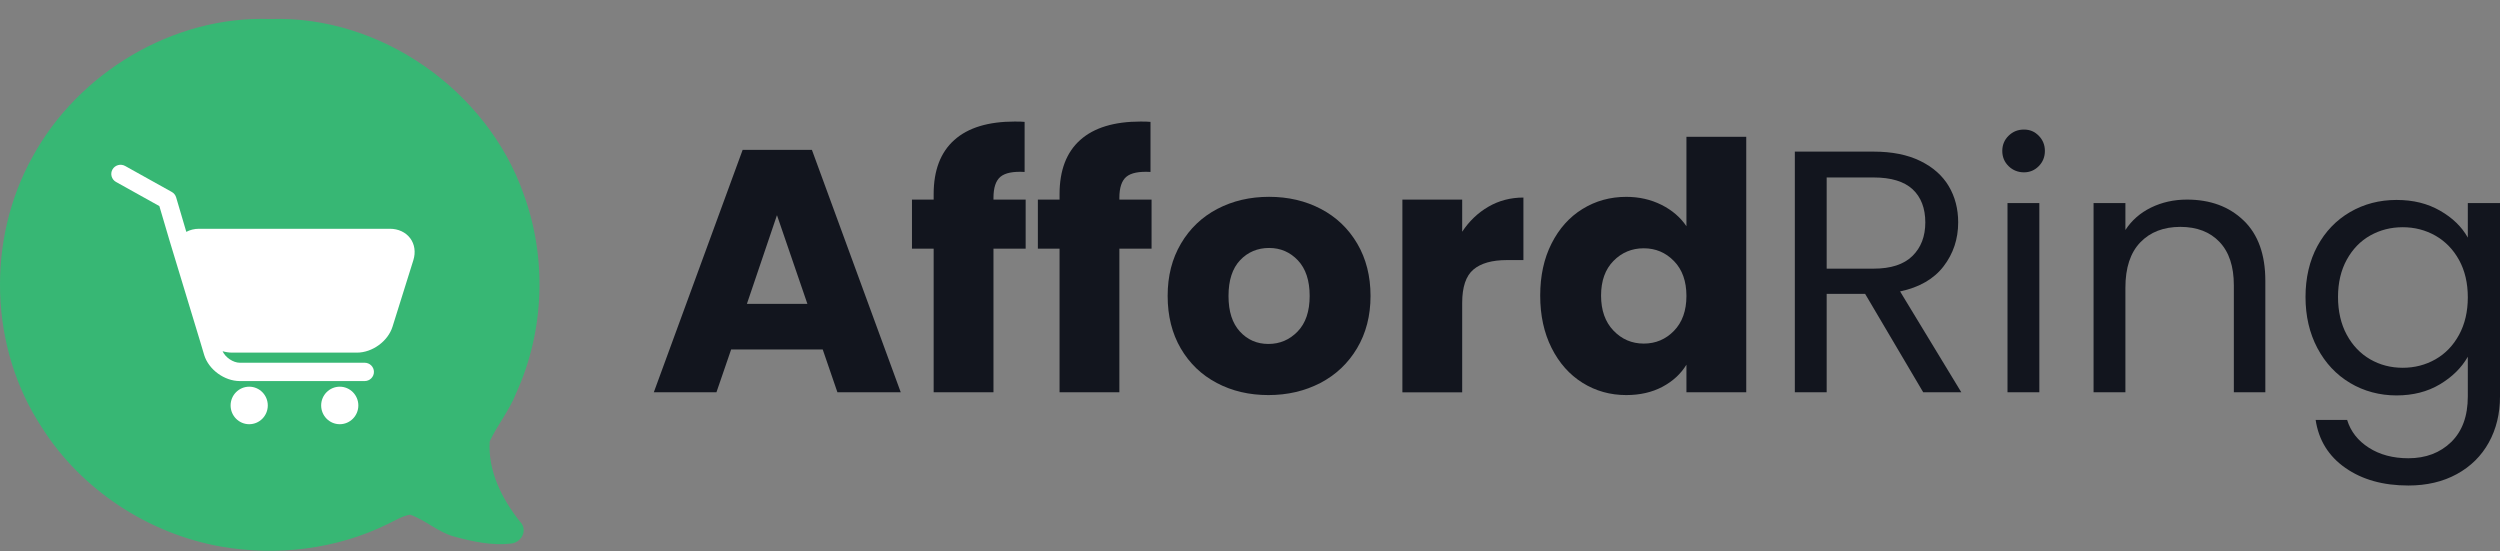 <svg width="136" height="30" viewBox="0 0 136 30" fill="none" xmlns="http://www.w3.org/2000/svg">
<rect x="0" y="0" width="136" height="30" fill="#808080" stroke="none"/>
<g clip-path="url(#clip0_1_554)">
<path d="M28.293 28.384C27.308 27.149 26.533 25.616 26.641 24.009C27.063 23.107 27.716 22.321 28.079 21.386C29.625 17.999 29.763 14.016 28.474 10.528C26.5 4.944 20.733 0.827 14.699 1.035C9.403 0.845 4.249 3.971 1.764 8.542C-0.744 13.059 -0.581 18.923 2.275 23.25C4.413 26.632 8.046 29.027 12.015 29.733C15.068 30.265 18.309 29.88 21.091 28.507C21.491 28.323 21.87 28.071 22.311 27.997C23.162 28.297 23.841 28.962 24.726 29.195C25.722 29.463 26.774 29.691 27.806 29.57C28.258 29.517 28.59 29.087 28.459 28.657C28.43 28.559 28.378 28.466 28.294 28.384H28.293Z" fill="url(#paint0_linear_1_554)"/>
<path d="M18.483 21.036C17.924 21.036 17.471 21.494 17.471 22.056C17.471 22.619 17.924 23.077 18.483 23.077C19.042 23.077 19.494 22.619 19.494 22.056C19.494 21.494 19.041 21.036 18.483 21.036Z" fill="white"/>
<path d="M13.557 21.036C12.998 21.036 12.545 21.494 12.545 22.056C12.545 22.619 12.998 23.077 13.557 23.077C14.117 23.077 14.568 22.619 14.568 22.056C14.568 21.494 14.115 21.036 13.557 21.036Z" fill="white"/>
<path d="M22.314 12.959C22.07 12.633 21.668 12.445 21.211 12.445H10.829C10.574 12.445 10.337 12.505 10.135 12.613L9.582 10.737C9.545 10.612 9.459 10.505 9.345 10.442L6.808 9.029C6.565 8.893 6.256 8.978 6.119 9.218C5.982 9.457 6.068 9.762 6.311 9.898L8.669 11.211L9.222 13.086L10.891 18.584L11.11 19.319C11.357 20.109 12.208 20.73 13.046 20.73H19.838C20.116 20.73 20.342 20.506 20.342 20.231C20.342 19.957 20.116 19.733 19.838 19.733H13.046C12.68 19.733 12.256 19.44 12.108 19.106C12.278 19.154 12.452 19.183 12.627 19.183H19.417C20.256 19.183 21.105 18.564 21.353 17.773L22.487 14.152C22.621 13.722 22.559 13.286 22.315 12.96L22.314 12.959Z" fill="white"/>
<path d="M44.759 19.011H39.774L38.974 21.341H35.567L40.4 8.153H44.168L49.001 21.341H45.556L44.756 19.011H44.759ZM43.923 16.532L42.267 11.705L40.631 16.532H43.923Z" fill="#12151E"/>
<path d="M55.796 13.526H54.045V21.341H50.791V13.526H49.611V10.858H50.791V10.557C50.791 9.268 51.165 8.287 51.914 7.616C52.663 6.946 53.76 6.612 55.206 6.612C55.446 6.612 55.624 6.618 55.739 6.63V9.354C55.117 9.317 54.68 9.405 54.425 9.616C54.171 9.83 54.045 10.211 54.045 10.762V10.857H55.796V13.524V13.526Z" fill="#12151E"/>
<path d="M62.645 13.526H60.894V21.341H57.64V13.526H56.46V10.858H57.64V10.557C57.64 9.268 58.014 8.287 58.763 7.616C59.512 6.946 60.609 6.612 62.055 6.612C62.295 6.612 62.473 6.618 62.587 6.63V9.354C61.965 9.317 61.528 9.405 61.274 9.616C61.019 9.83 60.894 10.211 60.894 10.762V10.857H62.645V13.524V13.526Z" fill="#12151E"/>
<path d="M66.194 20.834C65.362 20.396 64.71 19.769 64.234 18.955C63.759 18.141 63.52 17.188 63.52 16.099C63.52 15.009 63.76 14.073 64.244 13.252C64.726 12.433 65.386 11.803 66.222 11.365C67.059 10.927 67.999 10.707 69.039 10.707C70.079 10.707 71.017 10.927 71.855 11.365C72.692 11.803 73.352 12.433 73.834 13.252C74.316 14.073 74.557 15.022 74.557 16.099C74.557 17.176 74.312 18.124 73.824 18.945C73.336 19.766 72.669 20.394 71.827 20.834C70.982 21.272 70.041 21.492 69.001 21.492C67.96 21.492 67.024 21.273 66.194 20.834ZM70.589 18.035C71.027 17.584 71.246 16.939 71.246 16.1C71.246 15.262 71.033 14.617 70.608 14.166C70.184 13.716 69.661 13.489 69.039 13.489C68.417 13.489 67.878 13.712 67.46 14.157C67.041 14.601 66.831 15.249 66.831 16.1C66.831 16.951 67.038 17.584 67.45 18.035C67.862 18.485 68.379 18.711 69.001 18.711C69.622 18.711 70.152 18.485 70.589 18.035Z" fill="#12151E"/>
<path d="M80.97 11.245C81.541 10.913 82.175 10.747 82.874 10.747V14.148H81.98C81.167 14.148 80.56 14.32 80.153 14.664C79.747 15.008 79.543 15.612 79.543 16.477V21.343H76.29V10.858H79.543V12.606C79.924 12.03 80.399 11.576 80.97 11.245Z" fill="#12151E"/>
<path d="M84.406 13.245C84.817 12.432 85.379 11.805 86.09 11.367C86.801 10.929 87.593 10.709 88.469 10.709C89.167 10.709 89.803 10.854 90.38 11.141C90.958 11.43 91.411 11.818 91.742 12.306V7.441H94.996V21.341H91.742V19.839C91.436 20.34 91.002 20.74 90.438 21.041C89.873 21.341 89.216 21.492 88.469 21.492C87.594 21.492 86.801 21.269 86.09 20.825C85.379 20.38 84.817 19.748 84.406 18.928C83.994 18.109 83.787 17.159 83.787 16.082C83.787 15.005 83.992 14.06 84.406 13.245ZM91.066 14.203C90.616 13.739 90.067 13.507 89.42 13.507C88.773 13.507 88.224 13.736 87.774 14.193C87.324 14.65 87.098 15.28 87.098 16.08C87.098 16.881 87.324 17.517 87.774 17.986C88.224 18.456 88.773 18.691 89.42 18.691C90.067 18.691 90.616 18.46 91.066 17.996C91.516 17.532 91.742 16.9 91.742 16.099C91.742 15.298 91.516 14.666 91.066 14.203Z" fill="#12151E"/>
<path d="M104.623 21.341L101.464 15.988H99.371V21.341H97.639V8.248H101.921C102.923 8.248 103.769 8.417 104.46 8.755C105.152 9.092 105.669 9.551 106.011 10.125C106.353 10.701 106.525 11.359 106.525 12.097C106.525 12.998 106.261 13.794 105.734 14.483C105.208 15.173 104.418 15.63 103.365 15.854L106.695 21.34H104.621L104.623 21.341ZM99.371 14.615H101.921C102.859 14.615 103.563 14.388 104.033 13.929C104.502 13.472 104.737 12.862 104.737 12.097C104.737 11.333 104.505 10.72 104.042 10.293C103.579 9.868 102.872 9.654 101.921 9.654H99.371V14.614V14.615Z" fill="#12151E"/>
<path d="M109.266 9.037C109.037 8.811 108.924 8.536 108.924 8.211C108.924 7.886 109.038 7.61 109.266 7.386C109.495 7.16 109.773 7.048 110.102 7.048C110.431 7.048 110.689 7.161 110.91 7.386C111.131 7.612 111.242 7.886 111.242 8.211C111.242 8.536 111.131 8.813 110.91 9.037C110.687 9.263 110.419 9.375 110.102 9.375C109.786 9.375 109.493 9.262 109.266 9.037ZM110.94 11.047V21.341H109.208V11.047H110.94Z" fill="#12151E"/>
<path d="M122.054 11.995C122.841 12.754 123.234 13.846 123.234 15.273V21.341H121.521V15.518C121.521 14.492 121.26 13.705 120.74 13.16C120.22 12.615 119.509 12.342 118.609 12.342C117.709 12.342 116.969 12.623 116.43 13.187C115.891 13.75 115.622 14.57 115.622 15.647V21.338H113.89V11.047H115.622V12.512C115.964 11.986 116.43 11.579 117.02 11.29C117.61 11.003 118.261 10.858 118.97 10.858C120.239 10.858 121.266 11.237 122.052 11.995H122.054Z" fill="#12151E"/>
<path d="M132.737 11.46C133.416 11.848 133.92 12.336 134.249 12.925V11.047H136V21.566C136 22.505 135.796 23.341 135.391 24.073C134.985 24.806 134.405 25.379 133.65 25.792C132.894 26.205 132.016 26.412 131.014 26.412C129.643 26.412 128.503 26.093 127.589 25.454C126.674 24.816 126.137 23.946 125.971 22.844H127.684C127.875 23.47 128.268 23.974 128.864 24.355C129.461 24.737 130.178 24.929 131.014 24.929C131.965 24.929 132.743 24.633 133.346 24.046C133.949 23.457 134.249 22.632 134.249 21.567V19.407C133.907 20.008 133.398 20.509 132.727 20.909C132.054 21.31 131.269 21.511 130.367 21.511C129.465 21.511 128.6 21.285 127.846 20.834C127.091 20.384 126.498 19.751 126.067 18.938C125.636 18.124 125.42 17.196 125.42 16.157C125.42 15.118 125.636 14.182 126.067 13.386C126.498 12.592 127.091 11.975 127.846 11.535C128.602 11.097 129.442 10.877 130.367 10.877C131.293 10.877 132.058 11.072 132.737 11.46ZM133.774 14.146C133.456 13.57 133.028 13.129 132.489 12.821C131.949 12.515 131.356 12.361 130.709 12.361C130.062 12.361 129.472 12.512 128.939 12.812C128.406 13.111 127.982 13.551 127.664 14.127C127.347 14.703 127.188 15.38 127.188 16.155C127.188 16.931 127.347 17.63 127.664 18.212C127.98 18.795 128.406 19.239 128.939 19.547C129.472 19.854 130.062 20.007 130.709 20.007C131.356 20.007 131.949 19.853 132.489 19.547C133.028 19.241 133.456 18.795 133.774 18.212C134.09 17.63 134.249 16.95 134.249 16.174C134.249 15.399 134.09 14.722 133.774 14.146Z" fill="#12151E"/>
</g>
<defs>
<linearGradient id="paint0_linear_1_554" x1="24.201" y1="3.652" x2="3.324" y2="39.349" gradientUnits="userSpaceOnUse">
<stop stop-color="#37B774"/>
<stop offset="0.8" stop-color="#37B774"/>
</linearGradient>
<clipPath id="clip0_1_554">
<rect width="136" height="29" fill="white" transform="translate(0 0.998)"/>
</clipPath>
</defs>
</svg>
